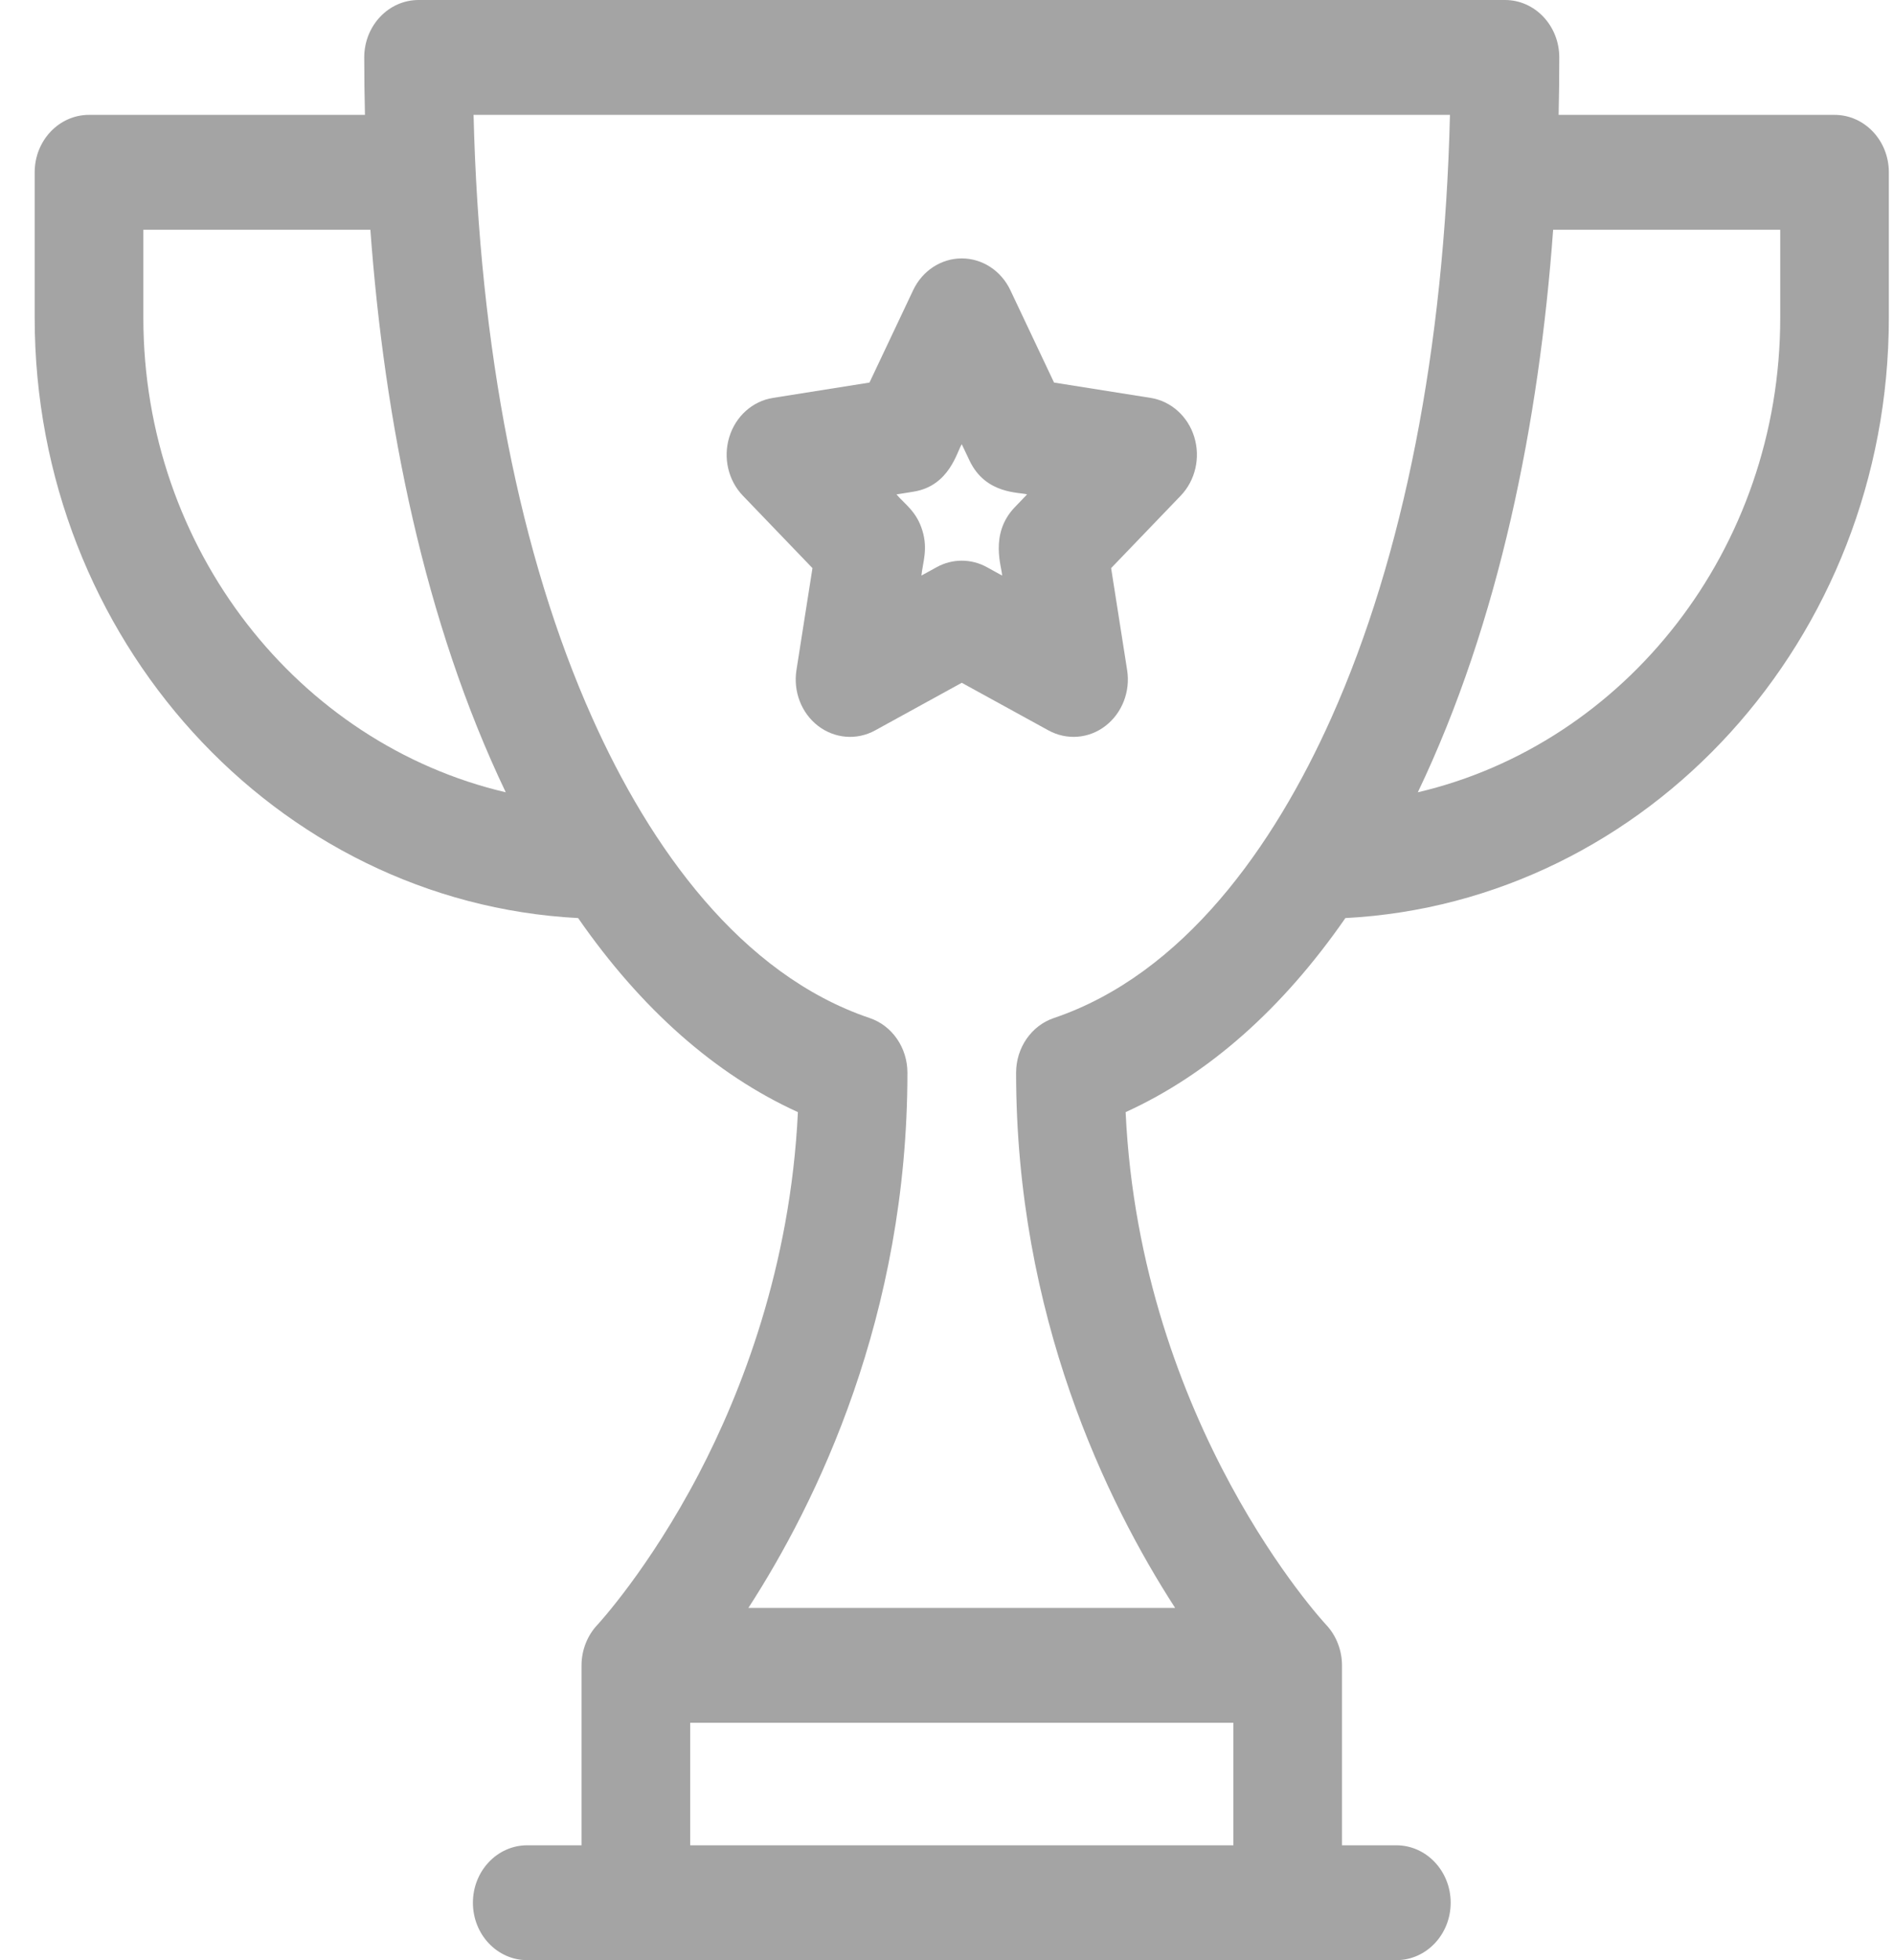 <svg width="29" height="30" viewBox="0 0 29 30" fill="none" xmlns="http://www.w3.org/2000/svg">
<path d="M17.619 6.09L16.139 5.855L15.47 4.441C15.329 4.143 15.041 3.955 14.726 3.955C14.411 3.955 14.123 4.143 13.982 4.441L13.313 5.855L11.834 6.09C11.522 6.14 11.264 6.371 11.167 6.688C11.069 7.005 11.15 7.353 11.374 7.586L12.44 8.695L12.195 10.255C12.143 10.583 12.271 10.914 12.526 11.11C12.781 11.305 13.118 11.333 13.399 11.179L14.726 10.45L16.054 11.179C16.334 11.332 16.672 11.306 16.926 11.11C17.181 10.914 17.31 10.583 17.258 10.255L17.013 8.695L18.079 7.586C18.303 7.352 18.383 7.005 18.286 6.688C18.189 6.371 17.93 6.14 17.619 6.09ZM15.538 7.763C15.142 8.175 15.344 8.691 15.344 8.809L15.11 8.68C14.869 8.548 14.583 8.548 14.343 8.68L14.108 8.809C14.13 8.602 14.211 8.404 14.122 8.117C14.034 7.829 13.858 7.72 13.726 7.567C13.862 7.545 13.998 7.524 13.993 7.524C14.54 7.434 14.653 6.909 14.726 6.799L14.845 7.049C15.093 7.574 15.62 7.53 15.726 7.567L15.538 7.763Z" fill="#A4A4A4"/>
<path d="M28.089 1.758H23.865C23.872 1.467 23.875 1.174 23.875 0.879C23.875 0.394 23.503 0 23.044 0H6.409C5.949 0 5.577 0.394 5.577 0.879C5.577 1.174 5.581 1.467 5.588 1.758H1.363C0.904 1.758 0.531 2.151 0.531 2.637V4.863C0.531 9.781 4.225 13.809 8.852 14.051C9.816 15.441 10.953 16.446 12.217 17.021C12.104 19.398 11.345 21.323 10.701 22.555C9.934 24.02 9.154 24.86 9.148 24.867V24.867C8.995 25.028 8.904 25.254 8.904 25.488V28.242H8.072C7.613 28.242 7.241 28.636 7.241 29.121C7.241 29.607 7.613 30 8.072 30H21.38C21.839 30 22.212 29.607 22.212 29.121C22.212 28.636 21.839 28.242 21.38 28.242H20.548V25.488C20.548 25.265 20.464 25.035 20.305 24.867C20.305 24.867 20.305 24.867 20.305 24.867C20.275 24.835 17.459 21.805 17.235 17.021C18.5 16.446 19.636 15.441 20.6 14.051C25.227 13.809 28.921 9.781 28.921 4.863V2.637C28.921 2.151 28.549 1.758 28.089 1.758ZM2.195 4.863V3.516H5.671C5.886 6.452 6.496 9.518 7.744 12.126C4.572 11.383 2.195 8.409 2.195 4.863ZM10.568 28.242V26.367H18.885V28.242H10.568ZM16.136 15.581C15.792 15.697 15.558 16.036 15.558 16.418C15.558 20.144 16.947 22.992 17.993 24.609H11.459C12.506 22.992 13.894 20.144 13.894 16.418C13.894 16.036 13.661 15.697 13.316 15.581C11.344 14.914 9.957 12.976 9.066 10.982C7.961 8.512 7.338 5.337 7.251 1.758H22.201C22.114 5.337 21.491 8.512 20.387 10.982C19.504 12.957 18.12 14.91 16.136 15.581ZM27.258 4.863C27.258 8.409 24.88 11.383 21.709 12.126C22.957 9.518 23.567 6.452 23.781 3.516H27.258V4.863Z" fill="#A4A4A4"/>
</svg>

